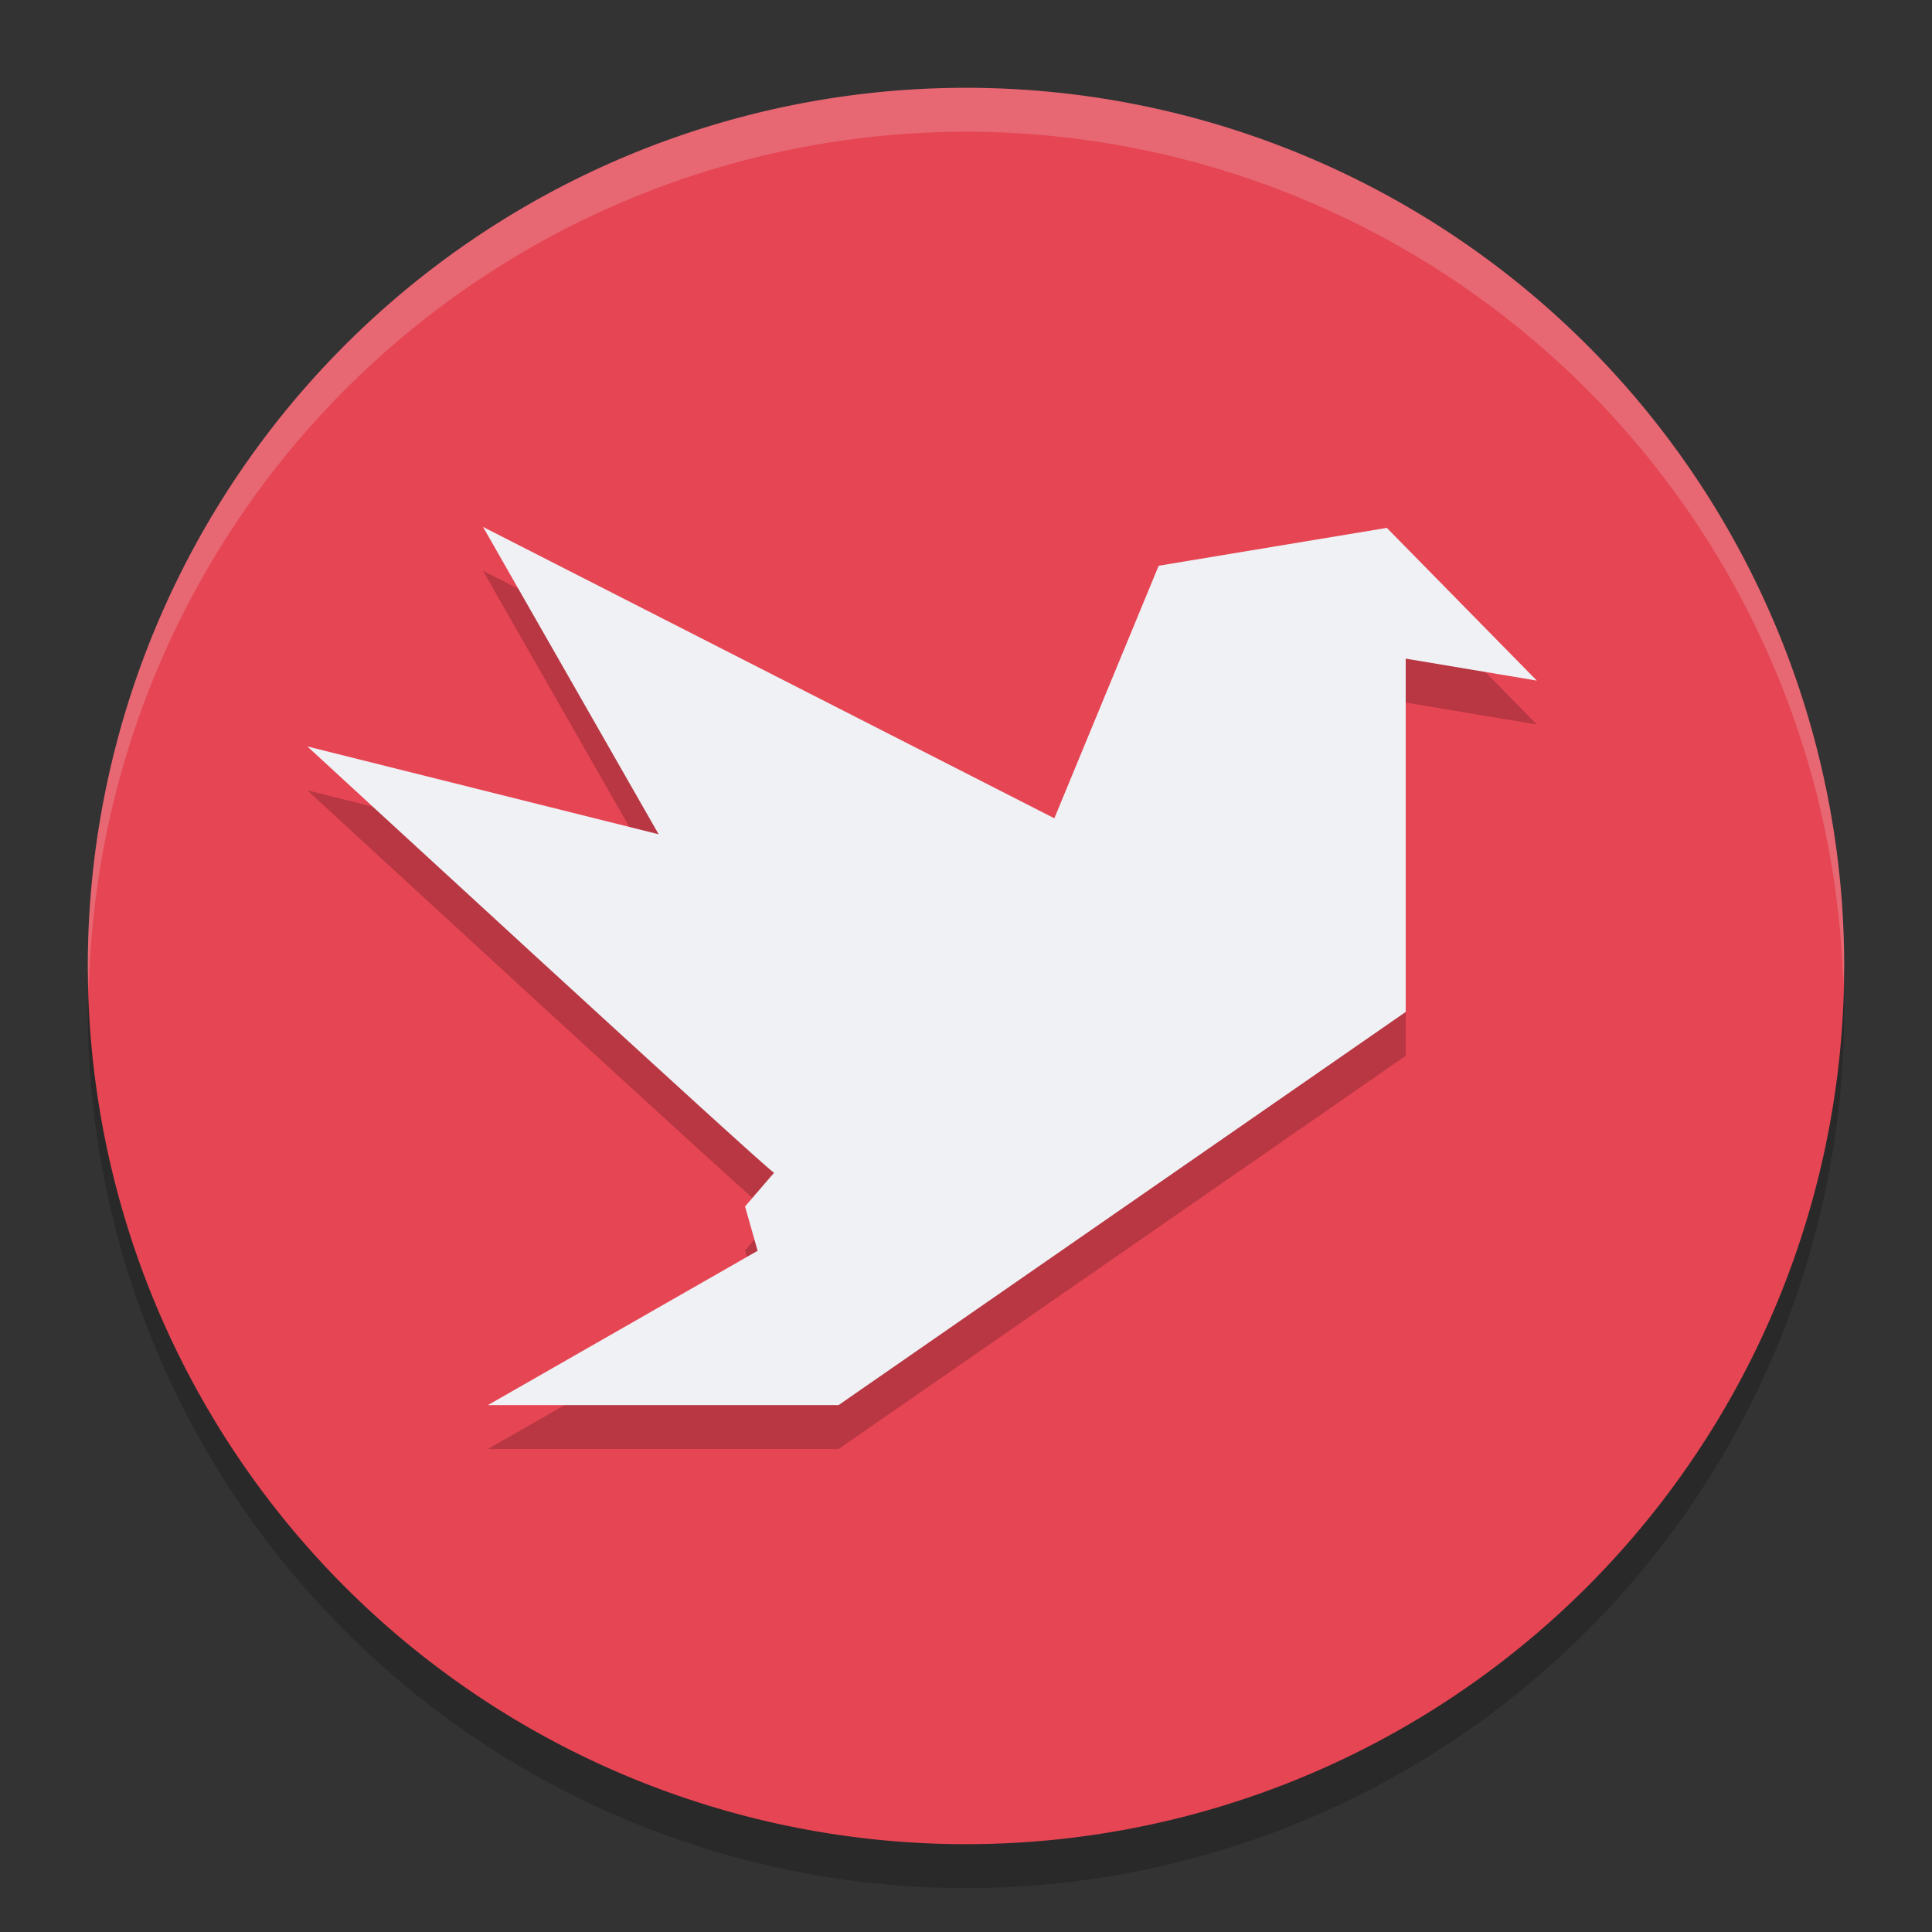 <svg xmlns="http://www.w3.org/2000/svg" width="22" height="22" version="1">
 <rect width="100%" height="100%" fill="#333333" stroke="none"/>
 <path style="opacity:0.2" d="m 21,11.5 a 10,10 0 0 1 -10,10 10,10 0 0 1 -10,-10 10,10 0 0 1 10,-10 10,10 0 0 1 10,10 z"/>
 <path style="fill:#e64553" d="M 21,11 A 10,10 0 0 1 11,21 10,10 0 0 1 1,11 10,10 0 0 1 11,1 10,10 0 0 1 21,11 Z"/>
 <path style="opacity:0.2;fill:#eff1f5" d="M 11,1 A 10,10 0 0 0 1,11 10,10 0 0 0 1.011,11.291 10,10 0 0 1 11,1.5 10,10 0 0 1 20.989,11.209 10,10 0 0 0 21,11 10,10 0 0 0 11,1 Z"/>
 <path style="opacity:0.2" d="M 16.007,12.023 V 8 l 1.493,0.25 -1.708,-1.739 -2.598,0.431 L 12.006,9.818 5.5,6.5 7.5,10 3.5,9 c 0,0 5.181,4.773 5.314,4.855 L 8.484,14.238 8.627,14.743 5.556,16.5 h 3.993 z"/>
 <path style="fill:#eff1f5" d="M 16.007,11.523 V 7.5 l 1.493,0.25 -1.708,-1.739 -2.598,0.431 L 12.006,9.318 5.5,6 l 2,3.5 -4,-1 c 0,0 5.181,4.773 5.314,4.855 L 8.484,13.738 8.627,14.243 5.556,16 h 3.993 z"/>
</svg>
